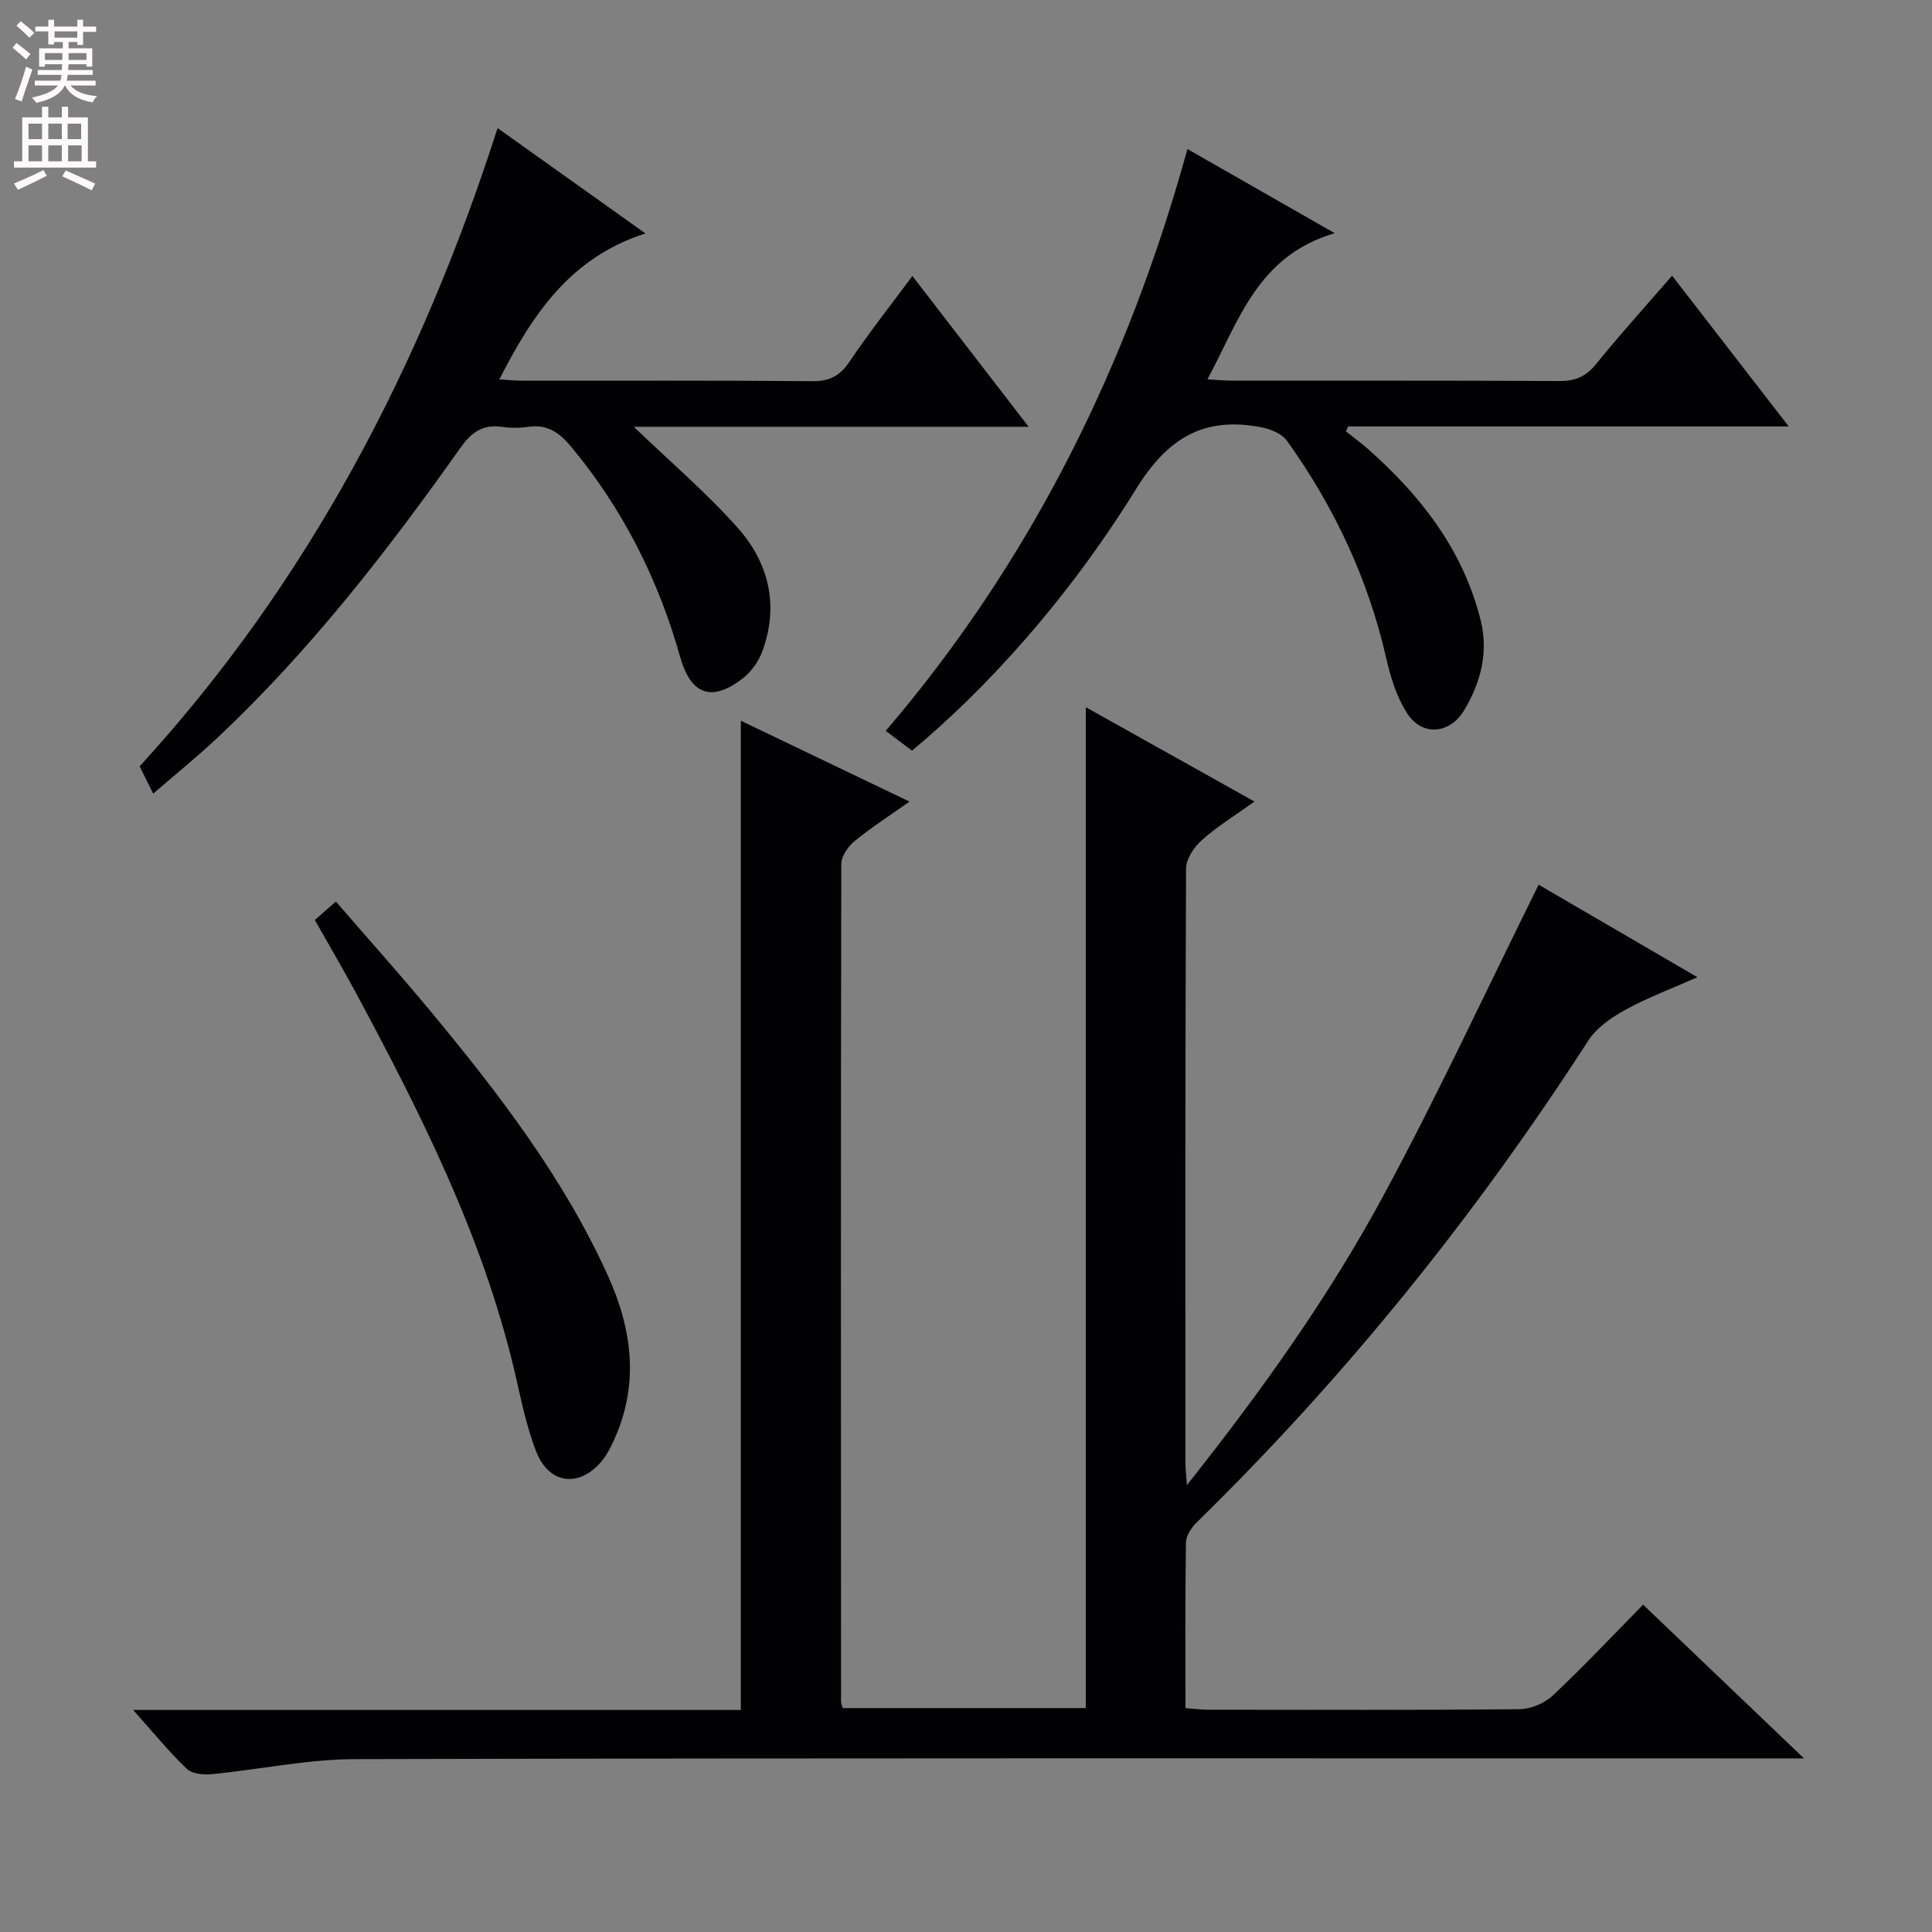 <svg enable-background="new 0 0 400 400" viewBox="0 0 400 400" xmlns="http://www.w3.org/2000/svg"><rect x="0" y="0" width="400" height="400" fill="#808080" stroke="none"/><g fill="#010103"><path d="m27.57 354.03h125.81c0-68.21 0-136.19 0-204.81 11.5 5.51 22.78 10.92 34.92 16.74-4.28 3.03-8 5.42-11.4 8.21-1.33 1.1-2.72 3.11-2.72 4.71-.12 57.82-.08 115.64-.05 173.46 0 .31.15.63.33 1.3h50.34c0-68.97 0-137.85 0-207.22 11.34 6.34 22.83 12.77 34.93 19.53-4.08 2.93-7.75 5.18-10.91 8-1.61 1.43-3.25 3.88-3.26 5.88-.19 40.99-.14 81.98-.13 122.97 0 1.11.14 2.23.3 4.69 15.61-19.68 29.45-39.11 40.77-60.09 11.27-20.88 21.25-42.44 32.06-64.23 10.11 5.89 21.2 12.35 32.87 19.15-5.41 2.4-10.33 4.23-14.88 6.73-2.89 1.59-5.97 3.69-7.7 6.38-23.39 36.23-50.25 69.61-81.1 99.78-1.09 1.06-2.19 2.75-2.21 4.17-.18 11.3-.1 22.61-.1 34.27 1.8.13 3.22.33 4.65.33 21.5.02 42.99.1 64.49-.11 2.33-.02 5.16-1.2 6.87-2.8 6.31-5.92 12.24-12.23 18.74-18.84 10.95 10.46 21.57 20.61 33.31 31.83-3.25 0-5.14 0-7.03 0-97.65 0-195.29-.1-292.94.15-9.89.02-19.77 2.15-29.67 3.11-1.71.17-4.08-.04-5.17-1.09-3.71-3.54-6.95-7.53-11.12-12.2z"/><path d="m31.72 164.31c-1.17-2.36-1.98-3.99-2.81-5.65 34.96-38.17 58.25-82.77 74.11-132.14 10.07 7.18 19.63 13.99 30.61 21.81-15.74 5.05-23.43 16.94-30.26 30.23 1.73.1 3.31.26 4.89.26 19.99.02 39.99-.08 59.98.1 3.62.03 5.71-1.17 7.69-4.11 3.96-5.88 8.37-11.46 12.97-17.67 8.01 10.38 15.65 20.29 24.07 31.22-28.28 0-55.28 0-81.76 0 7.25 6.97 14.89 13.48 21.51 20.9 6.44 7.22 8.61 16.08 5.12 25.56-.76 2.07-2.23 4.2-3.96 5.55-6.5 5.08-10.84 3.53-13.07-4.38-4.51-16.05-11.86-30.61-22.54-43.48-2.43-2.93-4.94-4.71-8.89-4.14-1.8.26-3.69.26-5.49 0-3.97-.57-6.33 1.18-8.58 4.37-15.12 21.36-31.14 41.99-50.27 59.99-4.2 3.94-8.69 7.57-13.32 11.58z"/><path d="m188.83 155.41c-1.81-1.36-3.48-2.61-5.45-4.09 30.23-35.36 50.11-75.71 62.47-120.46 10.09 5.76 19.55 11.17 30.49 17.42-15.99 4.69-19.82 18.12-26.35 30.25 2.06.12 3.48.28 4.91.28 22.65.02 45.31-.05 67.96.08 3.31.02 5.51-.95 7.6-3.53 4.9-6.05 10.14-11.84 15.73-18.28 7.99 10.32 15.72 20.31 24.15 31.21-31.18 0-61.2 0-91.23 0-.15.34-.29.68-.44 1.03 1.57 1.25 3.2 2.44 4.7 3.77 10.9 9.67 19.56 20.84 23.17 35.27 1.67 6.67.05 12.91-3.37 18.64-2.98 5-8.7 5.51-11.82.71-2.17-3.34-3.44-7.46-4.34-11.41-3.75-16.45-10.77-31.38-20.55-45.03-1.03-1.44-3.31-2.41-5.18-2.78-11.85-2.33-19.43 2-26.07 12.75-14.43 23.31-31.35 41.66-46.38 54.17z"/><path d="m65.18 190.47c1.37-1.2 2.6-2.27 4.36-3.81 6.54 7.56 13.14 14.92 19.45 22.52 14.12 17.04 27.62 34.52 36.84 54.86 5.08 11.2 6.56 22.56 1.27 34.15-.62 1.35-1.29 2.73-2.19 3.9-4.59 5.97-11.15 5.45-13.89-1.54-2.16-5.51-3.25-11.45-4.63-17.24-6.64-27.69-19.32-52.84-32.67-77.7-2.67-4.95-5.52-9.8-8.54-15.14z"/></g><path d="m2.6 9.9.8-1c.9.7 1.9 1.4 2.9 2.3l-.9 1.1c-1.1-1-2-1.8-2.8-2.4zm.5 10.6c.9-2.1 1.6-4.3 2.3-6.7.4.2.8.4 1.3.6-.7 2.1-1.5 4.3-2.2 6.6zm.3-15.2.9-.9c1 .8 2 1.6 2.8 2.4l-1 1c-.9-.9-1.8-1.7-2.7-2.5zm12.6-1.2h1.2v1.4h2.7v1.1h-2.7v2.7h-1.2v-.6h-1.8v1.3h4.9v3.8h-1.2v-.5h-3.7c0 .4-.1.9-.1 1.2h5.1v1h-5.2c0 .5-.1.9-.2 1.2h6v1h-5.2c1.1 1.3 2.9 2 5.5 2.2-.4.4-.7.8-.9 1.3-2.9-.5-4.8-1.6-5.7-3.5h-.1c-.8 1.7-2.7 2.9-5.9 3.6-.2-.4-.6-.8-.9-1.1 2.8-.6 4.6-1.4 5.4-2.5h-4.8v-1h5.3c.1-.3.2-.7.2-1.2h-4.9v-1h5c0-.4 0-.8.1-1.2h-3.6v.5h-1.2v-3.8h4.9v-1.3h-1.8v.5h-1.2v-2.7h-2.7v-1h2.7v-1.4h1.2v1.4h4.8zm-6.7 8.3h3.6c0-.4 0-.9 0-1.4h-3.6zm1.9-4.6h4.8v-1.3h-4.7v1.3zm6.7 3.2h-3.7v1.4h3.7z" fill="#fcfafa"/><path d="m8.7 22.1h1.3v2.2h2.8v-2.2h1.3v2.2h4.1v9.1h1.7v1.3h-17v-1.3h1.7v-9.1h4.1zm.3 13.1.7 1.2c-1.8.9-3.8 1.9-6 2.9-.2-.4-.5-.8-.8-1.3 2.3-1 4.4-1.9 6.1-2.8zm-3.1-6.4h2.8v-3.2h-2.8zm0 4.6h2.8v-3.3h-2.8zm4.1-4.6h2.8v-3.2h-2.8zm0 4.6h2.8v-3.3h-2.8zm3.6 1.9c2.1.9 4.1 1.8 6.1 2.7l-.7 1.4c-2.2-1.1-4.2-2-6.1-2.9zm3.2-9.7h-2.8v3.2h2.8zm-2.7 7.8h2.8v-3.3h-2.8z" fill="#fcfafa"/></svg>